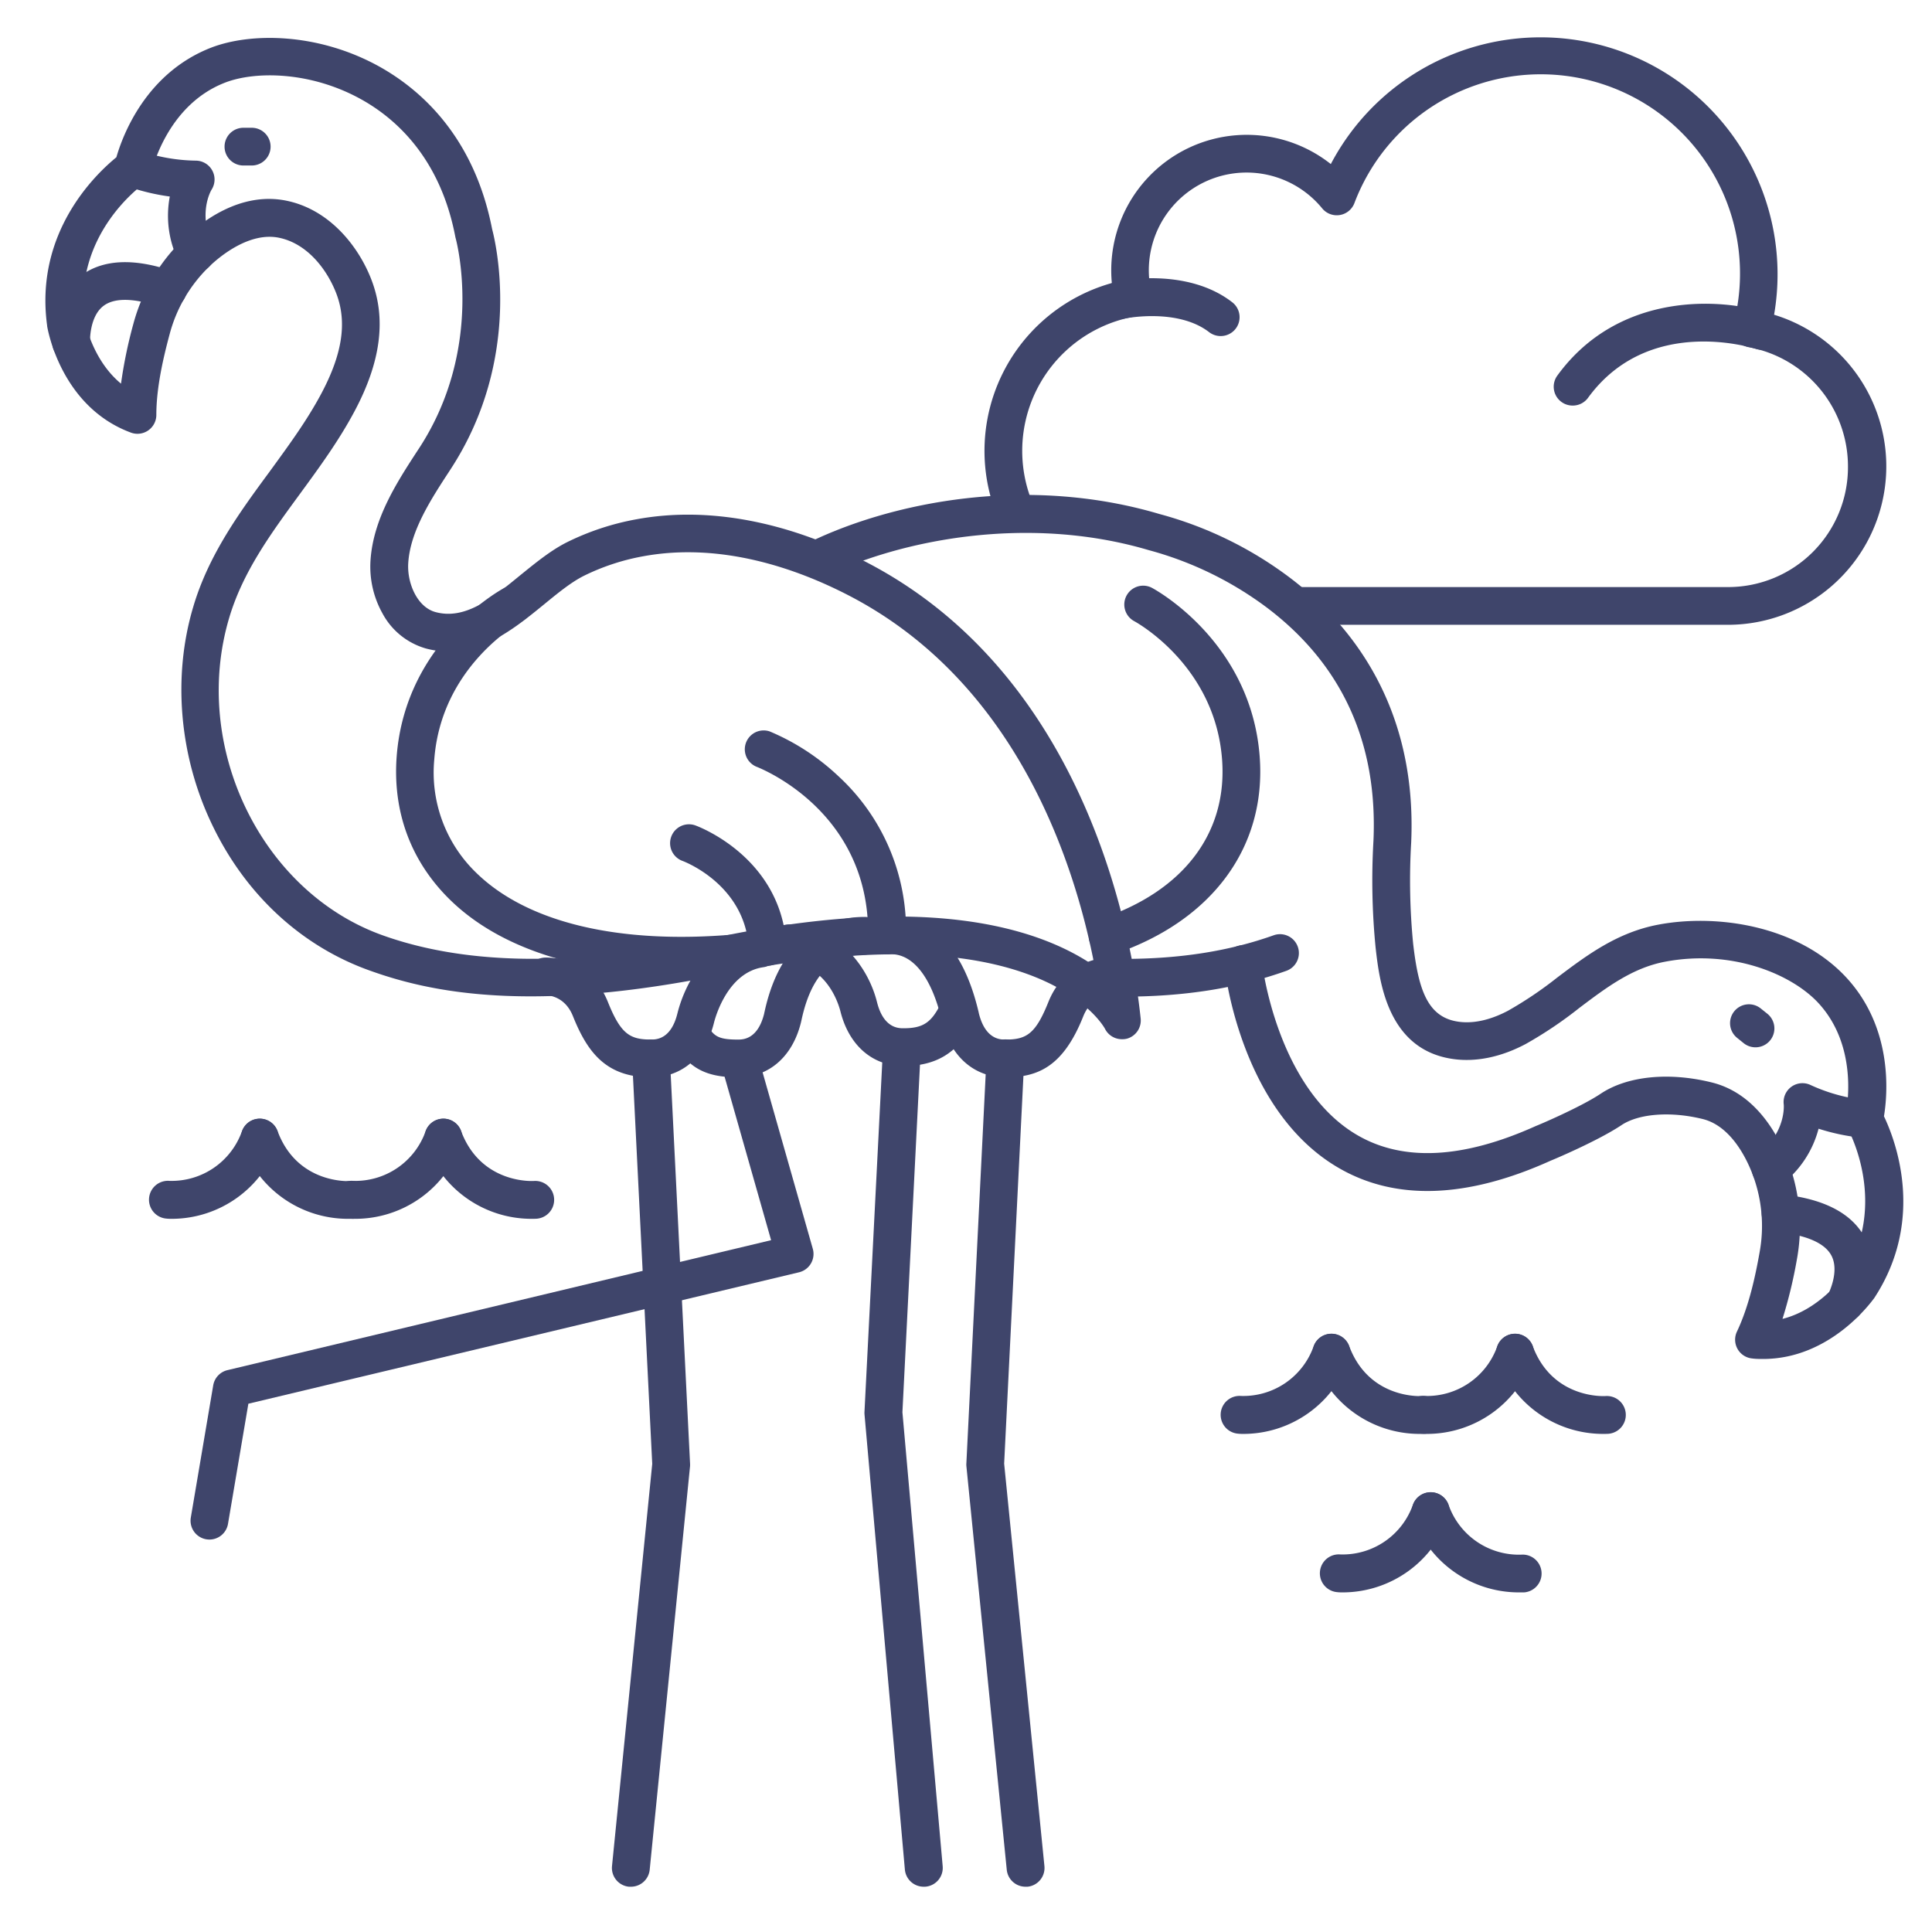 <?xml version="1.0" ?><svg viewBox="0 0 512 512" xmlns="http://www.w3.org/2000/svg"><defs><style>.cls-1{fill:#3f456b;}</style></defs><title/><g id="Lines"><path class="cls-1" d="M323.55,89.06a5,5,0,0,1-3.07-1c-8.34-6.49-22.22-3.69-22.36-3.66A5,5,0,0,1,296,74.57c.75-.16,18.53-3.83,30.58,5.55a5,5,0,0,1-3.07,8.94Z"/><path class="cls-1" d="M416.75,107.48a5,5,0,0,1-4-8C429,77.17,456.35,78.91,468.55,83a5,5,0,0,1-3.14,9.49c-1.21-.39-28.65-9-44.61,13A5,5,0,0,1,416.75,107.48Z"/><path class="cls-1" d="M458.08,165.58h-114a5,5,0,0,1,0-10H458a31.76,31.76,0,0,0,31.73-31.9A32.13,32.13,0,0,0,463.36,92a5,5,0,0,1-3.95-6.17,52.8,52.8,0,0,0-100.48-32,5,5,0,0,1-8.54,1.39,25.9,25.9,0,0,0-45.22,22.47,5,5,0,0,1-4,6.11,36.17,36.17,0,0,0-27.81,48.8,5,5,0,0,1-9.31,3.65,46.18,46.18,0,0,1,30.6-61.24c-.11-1.13-.16-2.26-.16-3.39a35.91,35.91,0,0,1,58.19-28.14A62.8,62.8,0,0,1,470.15,83.41a42,42,0,0,1-12.07,82.17Z"/><path class="cls-1" d="M66.71,43.86h-2.2a5,5,0,0,1,0-10h2.2a5,5,0,0,1,0,10Z"/><path class="cls-1" d="M180.73,258.26c-26.82,0-48.37-6.9-61.61-19.95-10.25-10.11-15.09-23.18-14-37.81,2.29-30.34,27.5-44.15,28.57-44.72a5,5,0,0,1,4.72,8.81c-.91.49-21.45,11.93-23.32,36.66a36.87,36.87,0,0,0,11,29.93c13.57,13.37,38.11,19.2,69.1,16.41a5,5,0,1,1,.9,10Q188.18,258.27,180.73,258.26Z"/><path class="cls-1" d="M297.29,275.4a5,5,0,0,1-4.47-2.78c-.14-.26-4.39-7.95-18.25-13.6-24.19-9.86-58-6-82-1-52.3,10.88-79,4.77-94.49-.78C79.75,250.74,64.8,236.83,56,218.1c-8.52-18-10.27-38.91-4.79-57.27C55.29,147,63.5,135.78,71.44,125c5.09-7,9.9-13.52,13.75-20.77,5.53-10.42,6.8-18.77,4-26.28C86.85,71.73,81.63,64.57,73.91,63S58.38,67.8,55.44,70.65A38.63,38.63,0,0,0,45,88.39c-1.66,6.17-3.57,14.2-3.57,21.57a5,5,0,0,1-6.73,4.69C16.14,107.78,12.63,87.27,12.49,86.4c0,0,0-.08,0-.12C9.09,61.46,25.55,46,30.84,41.68,32.47,36,38.61,19.35,56,12.61c10.4-4,28.19-4,44.47,5,11,6.12,25.17,18.56,29.95,43.12.85,3.19,8.36,33.94-11,63.61l-.23.36c-4.91,7.51-10.47,16-11,24.51-.35,5.22,2.32,11.67,7.23,13,7.89,2.13,15-3.65,22.47-9.78,4-3.23,8.06-6.58,12.4-8.75a69.25,69.25,0,0,1,18.36-6.06c18.79-3.47,39.83.45,60.85,11.31,59,30.51,70.64,100.31,72.79,121a5,5,0,0,1-3.61,5.32A4.94,4.94,0,0,1,297.29,275.4Zm-59.85-32.51c27,0,43.25,6.65,52.65,13.15-5.26-27.38-20.67-75.24-65.21-98.26-13.26-6.86-33.47-14.22-54.44-10.36a59.42,59.42,0,0,0-15.71,5.18c-3.34,1.67-6.83,4.52-10.53,7.55-8.7,7.1-18.56,15.16-31.42,11.68a19,19,0,0,1-11.46-9.35,25.37,25.37,0,0,1-3.13-14c.74-11.1,7.06-20.78,12.63-29.32l.24-.36c17.57-26.9,9.78-55.36,9.7-55.64s-.07-.28-.1-.43c-4-20.89-15.81-31.35-25-36.44-13.39-7.42-28.06-7.48-36-4.4-15.56,6-19.45,23.52-19.49,23.7a5.06,5.06,0,0,1-2,3.08c-.76.53-18.77,13.51-15.74,36.13.13.69,2.09,10.64,9.64,16.87A123.54,123.54,0,0,1,35.35,85.8,48.75,48.75,0,0,1,48.49,63.46c5.06-4.9,15.35-12.75,27.43-10.27,11.71,2.41,19.36,12.53,22.61,21.2,3.85,10.24,2.37,21.52-4.51,34.48-4.18,7.88-9.44,15.06-14.52,22-7.77,10.61-15.12,20.64-18.75,32.83-10.17,34.11,8.45,72.66,40.67,84.17,30,10.73,65.23,5.37,89.09.41C208.94,244.43,224.44,242.89,237.44,242.89Z"/><path class="cls-1" d="M51.9,72.18a5,5,0,0,1-4.52-2.86A27.22,27.22,0,0,1,45,52.08a56.83,56.83,0,0,1-11.56-2.81A5,5,0,0,1,37,39.93h0a47.27,47.27,0,0,0,14.85,2.64,5,5,0,0,1,4.21,7.71c-.12.2-3.7,6.29.31,14.76A5,5,0,0,1,54,71.7,4.93,4.93,0,0,1,51.9,72.18Z"/><path class="cls-1" d="M172.52,285.5c-11.79,0-16.8-6.49-20.69-16.22-2.24-5.59-7-5.5-7.08-5.51a5,5,0,1,1-.31-10c4.37-.13,12.83,2.18,16.67,11.79,3.4,8.49,5.83,9.93,11.41,9.93,1.31,0,5.3,0,7-6.91,2.28-9.14,9.25-20.43,21.37-22.16a5,5,0,1,1,1.42,9.9c-9.49,1.36-12.75,13.32-13.09,14.68C187,280.08,180.73,285.5,172.52,285.5Z"/><path class="cls-1" d="M195.52,285.5c-8.4,0-13-2.43-16.82-8.95a5,5,0,0,1,8.6-5.1c1.81,3.06,2.85,4.05,8.22,4.05,1.31,0,5.3,0,7-6.91,0-.11.06-.28.1-.48C207.38,246.26,221.19,243,229,243a5,5,0,0,1,0,10c-8.64,0-14.06,5.63-16.57,17.22-.08.34-.13.61-.18.79C210,280.08,203.73,285.5,195.52,285.5Z"/><path class="cls-1" d="M167.17,500l-.5,0a5,5,0,0,1-4.48-5.48l10.66-106.58-5.33-107.18a5,5,0,1,1,10-.49l5.35,107.55a6.1,6.1,0,0,1,0,.74l-10.7,107A5,5,0,0,1,167.17,500Z"/><path class="cls-1" d="M55.51,408a6,6,0,0,1-.84-.07,5,5,0,0,1-4.1-5.77l5.94-35.06a5,5,0,0,1,3.77-4l144.07-34.44-13.16-46.26a5,5,0,1,1,9.62-2.74l14.59,51.28a5,5,0,0,1-3.65,6.23L65.82,372l-5.39,31.8A5,5,0,0,1,55.51,408Z"/><path class="cls-1" d="M235.1,252.9H235a5,5,0,0,1-4.94-5.06c.36-32.84-28.42-44.2-29.64-44.67a5,5,0,0,1,3.52-9.35,60.74,60.74,0,0,1,18.25,11.88A55.53,55.53,0,0,1,240.1,248,5,5,0,0,1,235.1,252.9Z"/><path class="cls-1" d="M203.43,255.93a5,5,0,0,1-5-4.7c-1-16.71-16.89-22.83-17.56-23.08a5,5,0,0,1,3.43-9.4c.93.34,22.72,8.53,24.11,31.89a5,5,0,0,1-4.7,5.28Z"/><path class="cls-1" d="M18.86,95.8a5,5,0,0,1-5-4.7c0-.48-.62-11.86,7.52-18C27.25,68.67,35.57,68.3,46.13,72a5,5,0,0,1-3.31,9.44c-5-1.74-11.64-3.21-15.39-.38s-3.58,9.38-3.57,9.44a5,5,0,0,1-4.69,5.29Z"/><path class="cls-1" d="M465.22,277.55a5,5,0,0,1-3.13-1.1l-1.72-1.39a5,5,0,1,1,6.27-7.79l1.72,1.38a5,5,0,0,1-3.14,8.9Z"/><path class="cls-1" d="M469.25,314.76a5,5,0,0,1-3.16-8.87c7.32-6,6.63-13.13,6.62-13.2a5,5,0,0,1,7.11-5.15,46.41,46.41,0,0,0,14.53,4,5,5,0,1,1-.76,10,56,56,0,0,1-11.65-2.42,27.32,27.32,0,0,1-9.53,14.56A5,5,0,0,1,469.25,314.76Z"/><path class="cls-1" d="M488.92,350.28a5,5,0,0,1-4.39-7.39c.08-.15,3-5.95.83-10.12s-8.85-5.68-14-6.23a5,5,0,0,1,1.06-10c11.13,1.2,18.49,5.1,21.87,11.6,4.71,9.05-.72,19.08-.95,19.5A5,5,0,0,1,488.92,350.28Z"/><path class="cls-1" d="M293.58,253.16a5,5,0,0,1-1.61-9.74c21.74-7.36,33.36-22.73,31.89-42.17-1.86-24.75-22.45-36.19-23.32-36.66a5,5,0,0,1,4.73-8.81c1.07.57,26.27,14.38,28.56,44.72,1.82,24-12.63,43.58-38.65,52.39A5,5,0,0,1,293.58,253.16Z"/><path class="cls-1" d="M297.73,264.12h-.45a5,5,0,0,1,0-10h.43c15,0,28-2.05,39.82-6.26a5,5,0,0,1,3.37,9.42C328,261.88,313.91,264.12,297.73,264.12Z"/><path class="cls-1" d="M266.46,285.5c-8.21,0-14.47-5.42-16.74-14.49l-.13-.55c-2.47-10.51-6.84-16.73-12.3-17.51a5,5,0,0,1,1.42-9.9c6.94,1,16.15,6.16,20.62,25.12l.09.42c1.73,6.91,5.73,6.91,7,6.91,5.57,0,8-1.44,11.4-9.93,3.84-9.61,12.27-11.93,16.68-11.79a5,5,0,0,1-.25,10c-.57,0-5,.21-7.15,5.5C281.76,282.74,275,285.5,266.46,285.5Z"/><path class="cls-1" d="M239.46,282.5c-8.21,0-14.47-5.42-16.74-14.49-.51-2-3.59-12.27-14.08-13a5,5,0,1,1,.72-10c13.46,1,20.84,11.69,23.06,20.58,1.73,6.91,5.73,6.91,7,6.91,5,0,7.21-1.38,9.58-5.9a5,5,0,1,1,8.86,4.64C253.82,279,248.13,282.5,239.46,282.5Z"/><path class="cls-1" d="M271.8,500a5,5,0,0,1-5-4.5l-10.7-107a4.57,4.57,0,0,1,0-.74l5.34-107.55a5,5,0,1,1,10,.49l-5.33,107.18L276.78,494.5A5,5,0,0,1,272.3,500Z"/><path class="cls-1" d="M244.8,500a5,5,0,0,1-5-4.56l-10.7-120.66a5.45,5.45,0,0,1,0-.7L234,277.75a5,5,0,0,1,10,.5l-4.85,96,10.67,120.32a5,5,0,0,1-4.54,5.42Z"/><path class="cls-1" d="M467.23,360.14c-.93,0-1.88,0-2.85-.13a5,5,0,0,1-4.07-7.13c3.16-6.65,4.89-14.72,6-21a38.58,38.58,0,0,0-1.8-20.5c-1.43-3.84-5.59-13-13.37-14.85-8.44-2.06-16.86-1.41-21.43,1.64-6.16,4.11-17.7,9-18.79,9.43-22.13,10-41,10.64-56,2-26-14.92-30.26-52-30.43-53.58a5,5,0,0,1,9.95-1.07h0c0,.34,3.9,33.65,25.49,46,12.11,6.93,27.91,6.08,47-2.51l.13-.06c.12,0,11.63-4.86,17.15-8.54,7-4.67,18-5.8,29.35-3,12,2.92,17.9,14.45,20.37,21.07a48.69,48.69,0,0,1,2.27,25.81,123.22,123.22,0,0,1-3.82,15.8c9.45-2.37,15.49-10.46,15.95-11.1,12.55-19.26,1.42-39.18,1.31-39.38a5,5,0,0,1-.52-3.68c0-.15,4-17.63-7.42-29.75-7.11-7.51-22.78-14.08-40.42-10.75-8.65,1.63-15.47,6.77-22.69,12.21a107.88,107.88,0,0,1-14.28,9.61c-6.42,3.41-13,4.8-19,4-17.64-2.34-19.74-20.65-20.75-29.45a181.44,181.44,0,0,1-.58-28.41c1.16-25.91-8.3-46.67-28.11-61.7a92.29,92.29,0,0,0-31-15.21l-.31-.08c-32.6-9.69-66.37-2.44-85.38,6.7a5,5,0,0,1-4.34-9c21.58-10.38,57.17-17.75,92.43-7.31a100.89,100.89,0,0,1,34.34,16.71c15.68,11.78,34,33.56,32.37,70.34a171.29,171.29,0,0,0,.52,26.83c1.41,12.27,3.84,19.58,12.13,20.68,5,.66,9.8-1.23,13-2.92a101.45,101.45,0,0,0,13-8.76c7.82-5.9,15.9-12,26.85-14.06,15.45-2.92,36.75.19,49.53,13.71s11.23,31.24,10.26,37.08c2.94,6.13,11.15,27.2-2.57,48.16l-.07.1C496.1,344.73,485.24,360.14,467.23,360.14Z"/></g><g id="Outline"><path class="cls-1" d="M376,380a29.76,29.76,0,0,1-27.82-19.77,5,5,0,0,1,9.37-3.5c5.29,14.14,19.13,13.25,19.27,13.24a5,5,0,0,1,.76,10C377.06,380,376.53,380,376,380Z"/><path class="cls-1" d="M329.7,380c-.56,0-1.09,0-1.58-.06a5,5,0,1,1,.76-10,19.76,19.76,0,0,0,19.27-13.24,5,5,0,0,1,9.37,3.5A29.76,29.76,0,0,1,329.7,380Z"/><path class="cls-1" d="M424.64,380a29.75,29.75,0,0,1-27.82-19.77,5,5,0,0,1,9.37-3.5c5.29,14.14,19.13,13.25,19.27,13.24a5,5,0,0,1,.76,10C425.73,380,425.2,380,424.64,380Z"/><path class="cls-1" d="M378.36,380c-.55,0-1.08,0-1.57-.06a5,5,0,0,1,.73-10,19.75,19.75,0,0,0,19.3-13.24,5,5,0,0,1,9.37,3.5A29.76,29.76,0,0,1,378.36,380Z"/><path class="cls-1" d="M402.31,422a29.75,29.75,0,0,1-27.82-19.77,5,5,0,0,1,9.37-3.5A19.76,19.76,0,0,0,403.16,412a5,5,0,0,1,.73,10C403.4,422,402.87,422,402.31,422Z"/><path class="cls-1" d="M356,422c-.55,0-1.08,0-1.57-.06a5,5,0,0,1,.73-10,19.75,19.75,0,0,0,19.3-13.24,5,5,0,0,1,9.37,3.5A29.76,29.76,0,0,1,356,422Z"/><path class="cls-1" d="M92,323a29.76,29.76,0,0,1-27.82-19.77,5,5,0,0,1,9.37-3.5C78.81,313.89,92.65,313,92.79,313a5,5,0,0,1,.76,10C93.06,323,92.53,323,92,323Z"/><path class="cls-1" d="M45.7,323c-.56,0-1.09,0-1.58-.06a5,5,0,1,1,.76-10,19.76,19.76,0,0,0,19.27-13.24,5,5,0,0,1,9.37,3.5A29.76,29.76,0,0,1,45.7,323Z"/><path class="cls-1" d="M140.64,323a29.75,29.75,0,0,1-27.82-19.77,5,5,0,0,1,9.37-3.5c5.29,14.14,19.13,13.25,19.27,13.24a5,5,0,0,1,.76,10C141.73,323,141.2,323,140.64,323Z"/><path class="cls-1" d="M94.37,323c-.56,0-1.09,0-1.58-.06a5,5,0,0,1,.73-10,19.75,19.75,0,0,0,19.3-13.24,5,5,0,0,1,9.37,3.5A29.76,29.76,0,0,1,94.37,323Z"/></g></svg>